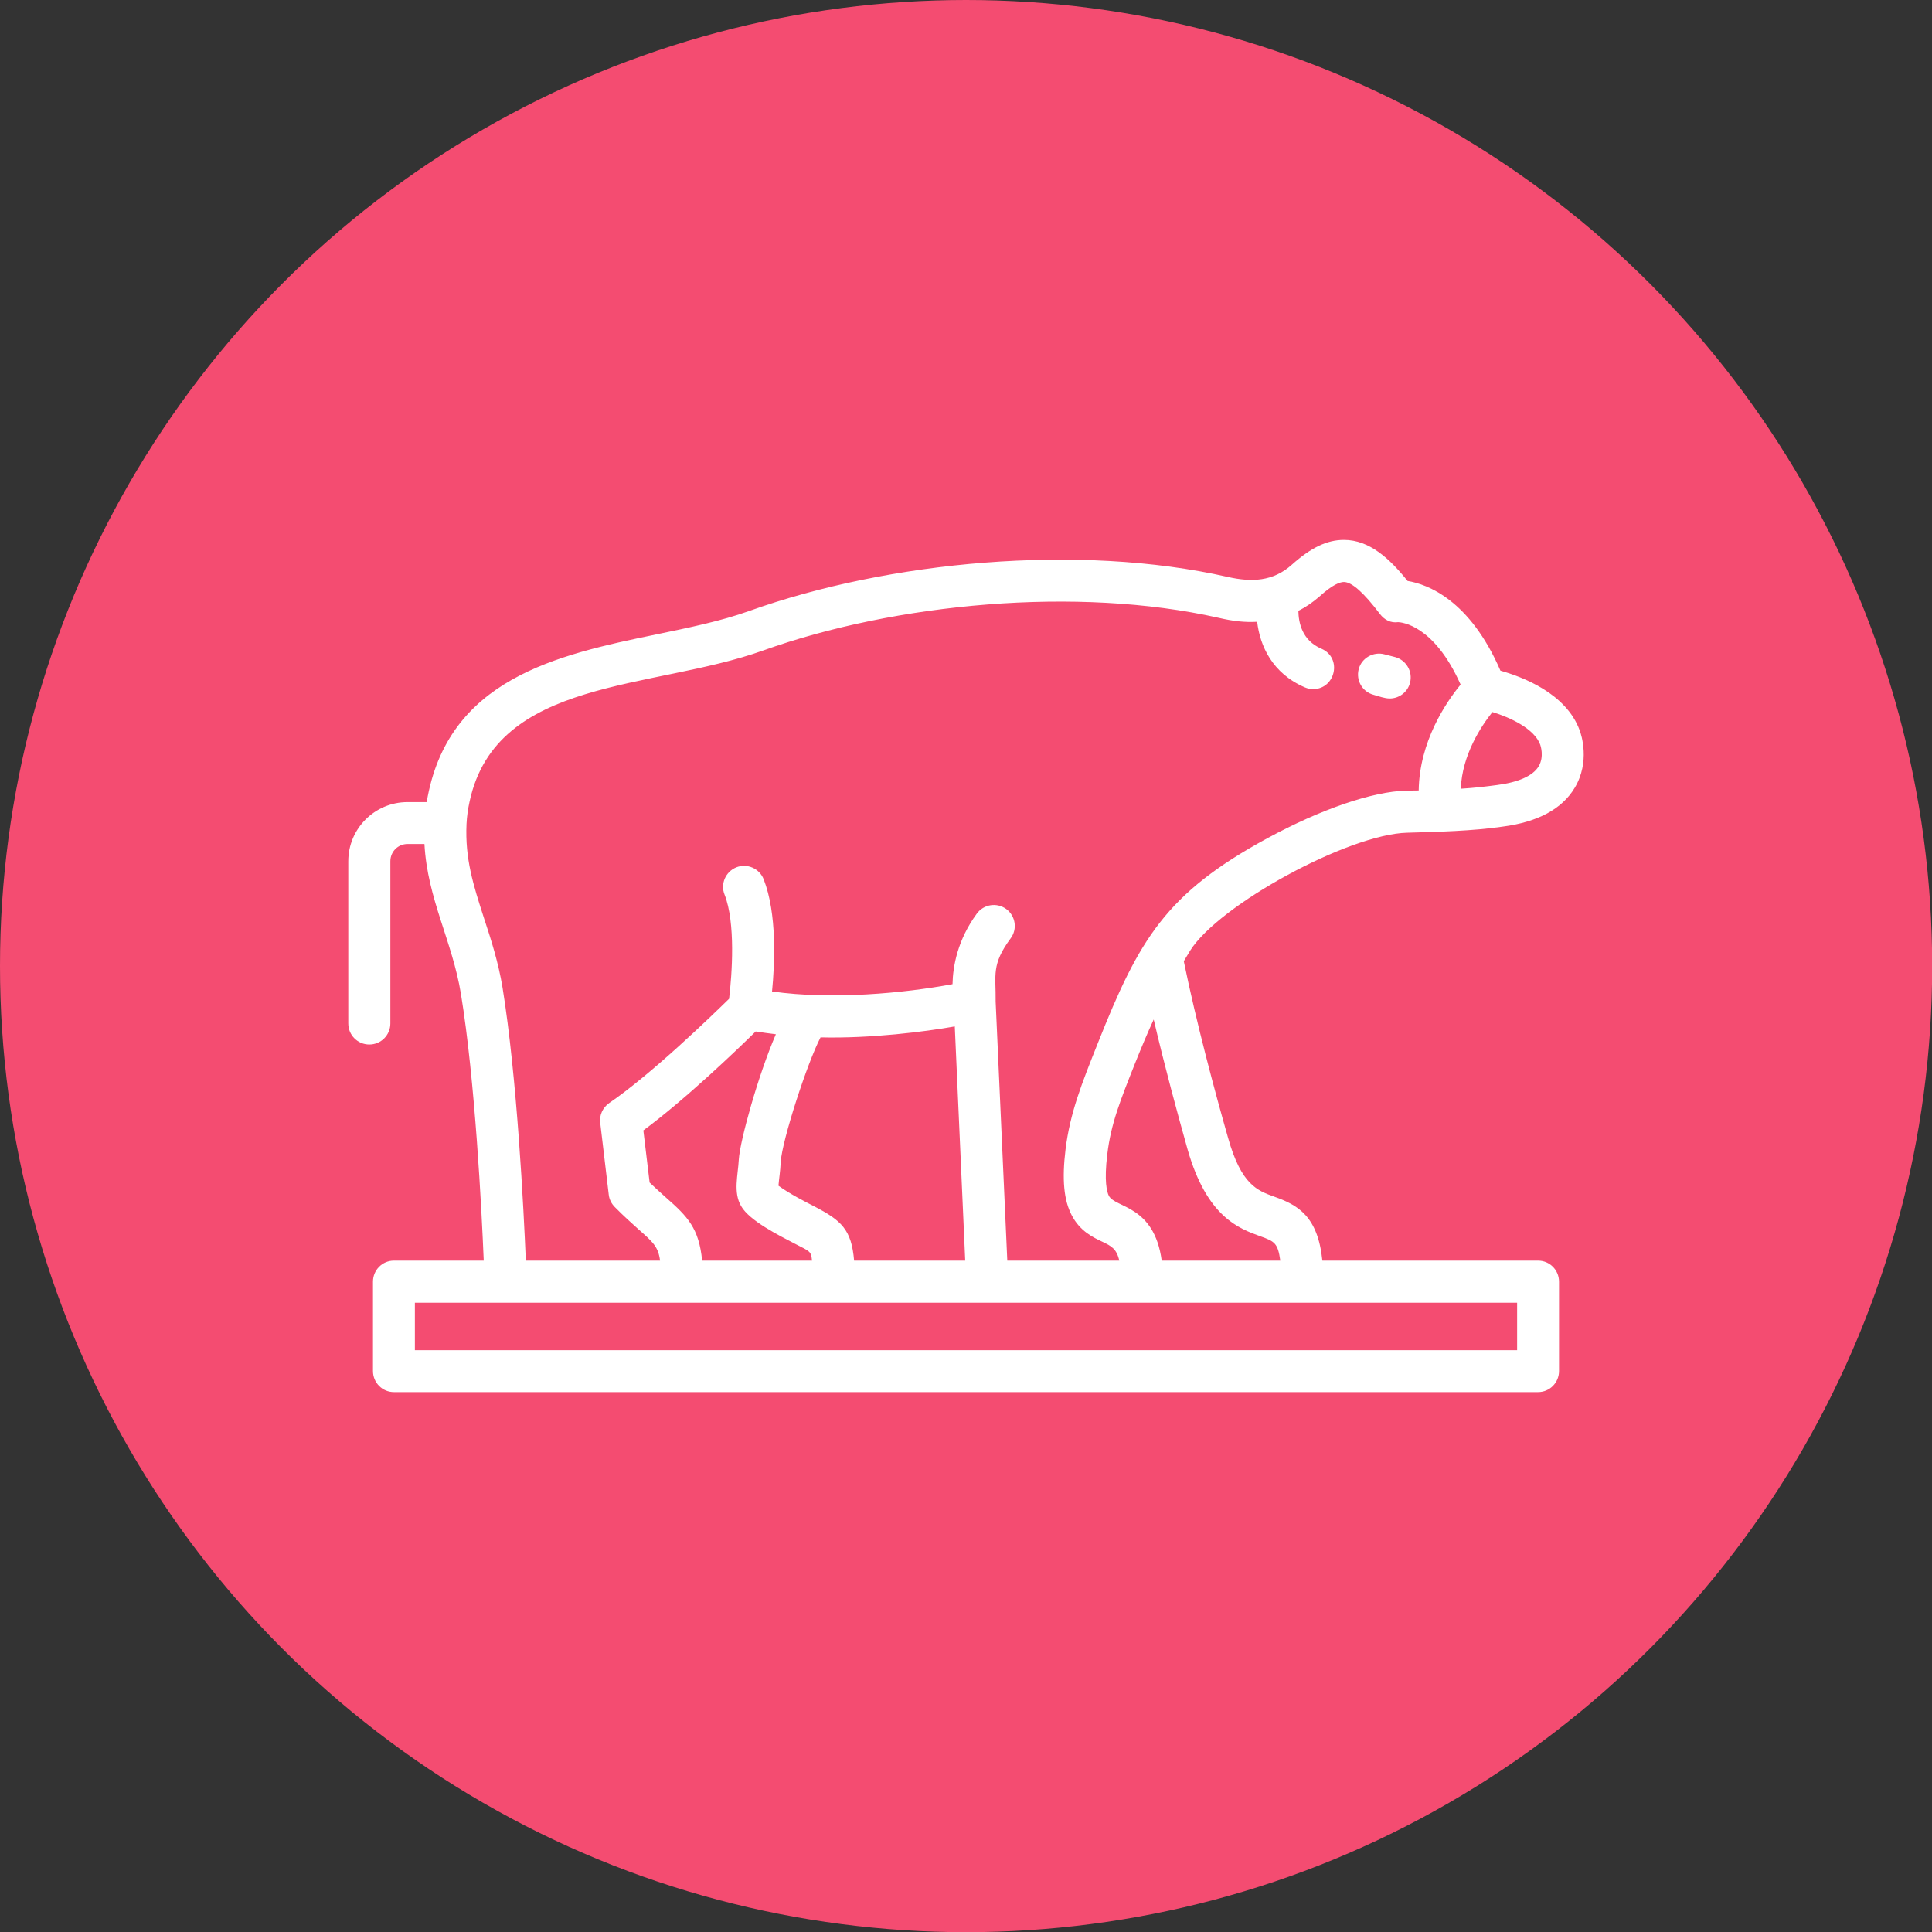 <?xml version="1.0" encoding="UTF-8"?>
<!DOCTYPE svg PUBLIC "-//W3C//DTD SVG 1.1//EN" "http://www.w3.org/Graphics/SVG/1.1/DTD/svg11.dtd">
<!-- Creator: CorelDRAW -->
<svg xmlns="http://www.w3.org/2000/svg" xml:space="preserve" width="50px" height="50px" version="1.1" style="shape-rendering:geometricPrecision; text-rendering:geometricPrecision; image-rendering:optimizeQuality; fill-rule:evenodd; clip-rule:evenodd"
viewBox="0 0 11111 11111"
 xmlns:xlink="http://www.w3.org/1999/xlink">
 <rect x="0" y="0" width="11111" height="11111" fill="#333333" stroke="none"/>
 <defs>
  <style type="text/css">
   <![CDATA[
    .fil0 {fill:#F44C71}
    .fil1 {fill:white}
   ]]>
  </style>
 </defs>
 <g id="Layer_x0020_1">
  <circle class="fil0" cx="5556" cy="5556" r="5556"/>
  <path class="fil1" d="M6437 7250c-15,-69 -48,-85 -96,-108 -55,-26 -130,-61 -178,-154 -45,-86 -56,-206 -35,-378 26,-211 93,-378 185,-609 238,-599 391,-863 977,-1181 306,-166 603,-268 797,-273l72 -1c4,-281 156,-505 241,-609 -153,-344 -340,-358 -359,-359 -43,6 -79,-13 -105,-47 -93,-123 -162,-184 -207,-184 -22,0 -64,14 -139,82 -39,34 -79,62 -123,84 1,66 20,170 133,218 121,53 80,232 -48,232 -16,0 -32,-3 -48,-10 -188,-81 -258,-240 -274,-377 -74,4 -140,-4 -222,-23 -812,-183 -1859,-84 -2619,188 -637,228 -1533,155 -1688,867 -10,45 -16,89 -18,131 -9,200 38,348 101,543 41,124 82,253 106,397 84,519 122,1281 134,1571l772 0c-10,-80 -41,-107 -125,-181 -36,-33 -82,-73 -135,-127 -19,-19 -32,-44 -35,-71l-49 -413c-6,-44 14,-88 51,-114 243,-166 589,-501 690,-600 17,-141 38,-437 -26,-599 -25,-62 6,-132 68,-157 62,-24 132,6 157,69 77,197 64,483 48,645 347,49 757,10 1038,-42 2,-103 29,-255 140,-406 40,-54 115,-65 169,-26 54,40 65,116 25,169 -112,152 -84,209 -86,363l67 1490 644 0zm-4313 -1243c-67,0 -121,-54 -121,-121l0 -933c0,-188 153,-340 340,-340l111 0c118,-709 750,-847 1318,-964 193,-40 374,-77 536,-135 802,-287 1897,-390 2753,-196 138,31 261,26 368,-70 111,-99 203,-143 300,-143 148,0 264,109 366,236 115,19 358,109 534,516 124,35 378,129 456,344 9,24 61,180 -29,330 -73,122 -213,197 -415,223 -171,25 -369,30 -548,35 -337,8 -1084,415 -1249,679 -12,20 -24,40 -36,60 73,356 178,747 255,1017 76,269 168,302 265,337 136,48 251,112 277,368l1241 0c66,0 120,54 120,121l0 514c0,67 -54,121 -120,121l-6581 0c-66,0 -120,-54 -120,-121l0 -514c0,-67 54,-121 120,-121l517 0c-12,-293 -50,-1039 -131,-1533 -49,-303 -193,-547 -210,-863l-98 0c-54,0 -98,44 -98,99l0 933c0,67 -54,121 -121,121zm262 1485l0 273 6339 0 0 -273 -6339 0zm3165 -242l-60 -1347c-170,30 -482,70 -772,63 -76,145 -221,591 -229,716 -3,60 -9,89 -13,137 63,46 153,92 206,119 156,81 214,133 229,312l639 0zm-1089 -1302c-40,-5 -78,-10 -116,-16 -111,109 -405,391 -646,569l36 300c36,34 67,62 95,87 124,109 189,176 207,362l632 0c-6,-56 -11,-52 -98,-97 -90,-47 -262,-132 -310,-217 -46,-79 -18,-176 -13,-269 7,-106 109,-478 213,-719zm2173 -85c-36,78 -72,164 -106,249 -87,219 -140,350 -161,527 -19,155 -2,216 9,238 37,71 261,53 304,373l682 0c-14,-102 -33,-111 -117,-141 -121,-44 -305,-110 -416,-498 -57,-203 -131,-474 -195,-748zm1766 -1327c81,-5 139,-12 207,-21 125,-16 208,-53 241,-108 33,-56 10,-121 9,-124 -33,-92 -173,-157 -275,-188 -63,79 -174,244 -182,441zm-408 -519c-31,0 -64,-13 -93,-21 -65,-17 -103,-83 -86,-148 17,-64 84,-102 148,-85l62 16c64,18 102,84 85,148 -14,54 -63,90 -116,90z"/>
 </g>
</svg>
